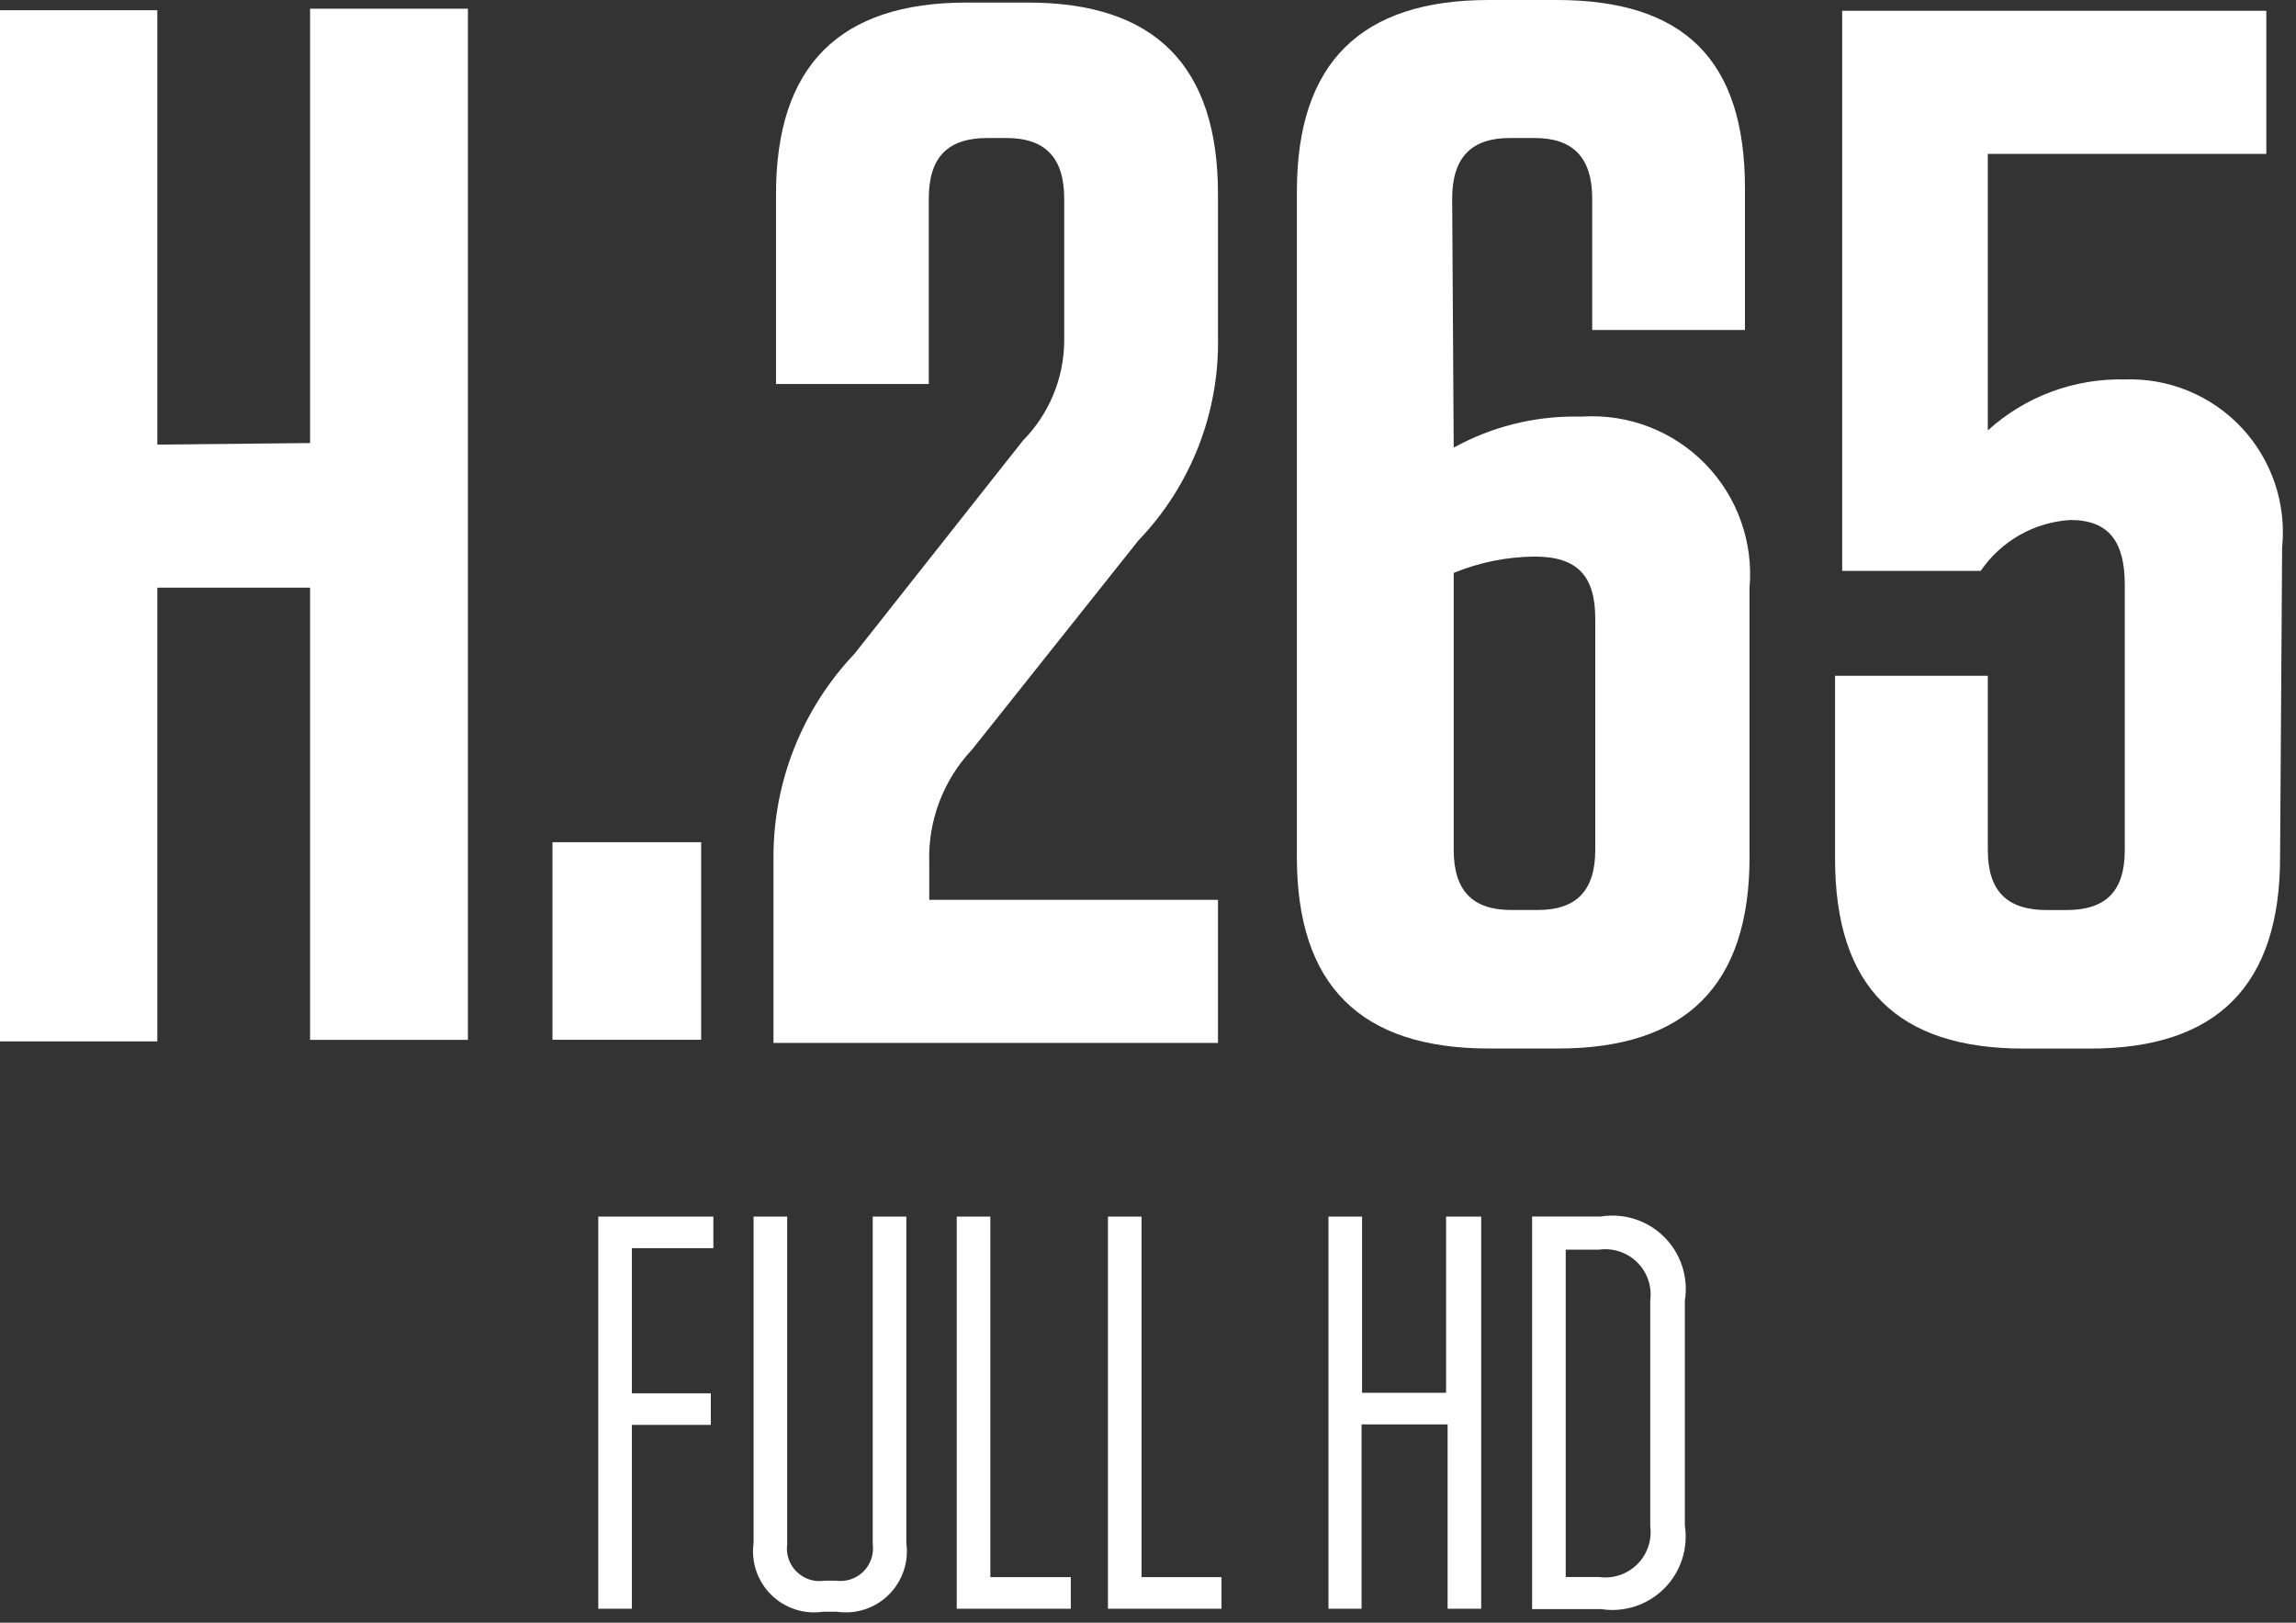 <svg width="75" height="53" viewBox="0 0 75 53" fill="none" xmlns="http://www.w3.org/2000/svg">
<rect x="0" y="0" width="75" height="53" fill="#333333" stroke="none"/>
<path d="M23.302 39.736V40.767H20.641V45.508H23.219V46.539H20.641V52.544H19.543V39.736H23.302Z" fill="white"/>
<path d="M29.606 50.398C29.648 50.704 29.618 51.016 29.518 51.308C29.419 51.601 29.253 51.867 29.034 52.084C28.815 52.302 28.548 52.466 28.255 52.563C27.961 52.66 27.649 52.687 27.344 52.643H26.878C26.572 52.687 26.26 52.66 25.967 52.563C25.674 52.466 25.407 52.302 25.187 52.084C24.968 51.867 24.802 51.601 24.703 51.308C24.604 51.016 24.574 50.704 24.616 50.398V39.736H25.714V50.431C25.691 50.595 25.707 50.762 25.76 50.919C25.814 51.076 25.903 51.218 26.021 51.334C26.139 51.45 26.282 51.538 26.439 51.589C26.597 51.64 26.764 51.654 26.928 51.629H27.311C27.473 51.651 27.638 51.635 27.794 51.582C27.949 51.53 28.09 51.442 28.206 51.327C28.322 51.211 28.409 51.069 28.462 50.914C28.514 50.759 28.53 50.594 28.508 50.431V39.736H29.606V50.398Z" fill="white"/>
<path d="M32.35 39.736V51.512H34.978V52.544H31.252V39.736H32.35Z" fill="white"/>
<path d="M37.29 39.736V51.512H39.901V52.544H36.192V39.736H37.29Z" fill="white"/>
<path d="M47.237 45.491V39.736H48.384V52.544H47.287V46.523H44.476V52.544H43.395V39.736H44.492V45.491H47.237Z" fill="white"/>
<path d="M50.047 39.733H52.292C52.666 39.673 53.049 39.703 53.41 39.82C53.77 39.936 54.098 40.137 54.365 40.405C54.633 40.672 54.834 41 54.95 41.361C55.067 41.721 55.097 42.104 55.037 42.478V49.829C55.093 50.201 55.061 50.58 54.944 50.936C54.827 51.293 54.628 51.617 54.362 51.883C54.097 52.148 53.773 52.348 53.416 52.465C53.059 52.582 52.68 52.614 52.309 52.557H50.047V39.733ZM51.145 51.509H52.242C52.468 51.539 52.697 51.517 52.913 51.444C53.128 51.371 53.324 51.249 53.485 51.089C53.646 50.928 53.768 50.732 53.841 50.517C53.913 50.301 53.936 50.072 53.906 49.846V42.478C53.936 42.252 53.913 42.023 53.841 41.807C53.768 41.592 53.646 41.396 53.485 41.235C53.324 41.074 53.128 40.953 52.913 40.88C52.697 40.807 52.468 40.784 52.242 40.815H51.145V51.509Z" fill="white"/>
<path d="M10.129 14.471V0.283H15.285V33.964H10.129V19.194H5.139V34.014H0V0.333H5.139V14.521L10.129 14.471Z" fill="white"/>
<path d="M22.904 33.961H18.047V27.508H22.904V33.961Z" fill="white"/>
<path d="M33.416 14.388C34.265 13.527 34.748 12.371 34.763 11.161V6.487C34.763 5.14 34.131 4.508 32.883 4.508H32.251C30.954 4.508 30.339 5.14 30.339 6.487V12.542H25.349V6.338C25.349 2.146 27.428 0.084 31.57 0.084H33.582C37.723 0.084 39.786 2.146 39.786 6.338V10.995C39.837 13.469 38.904 15.862 37.191 17.648L31.752 24.484C31.285 24.978 30.921 25.561 30.681 26.198C30.441 26.835 30.33 27.513 30.355 28.193V29.39H39.786V34.064H25.266V28.01C25.259 25.535 26.206 23.152 27.91 21.357L33.416 14.388Z" fill="white"/>
<path d="M47.486 14.62C48.708 13.946 50.082 13.597 51.478 13.605H51.711C52.449 13.562 53.188 13.678 53.878 13.946C54.568 14.214 55.192 14.627 55.708 15.157C56.223 15.687 56.619 16.322 56.868 17.018C57.117 17.715 57.213 18.457 57.15 19.194V27.993C57.15 32.184 55.071 34.246 50.896 34.246H48.634C44.442 34.246 42.363 32.184 42.363 27.993V6.254C42.363 2.062 44.442 0 48.634 0H50.846C55.021 0 57 1.963 57 6.154V10.778H52.01V6.487C52.01 5.139 51.378 4.508 50.131 4.508H49.316C48.068 4.508 47.436 5.139 47.436 6.487L47.486 14.62ZM47.486 27.76C47.486 29.107 48.118 29.722 49.366 29.722H50.23C51.478 29.722 52.11 29.107 52.11 27.76V20.209C52.11 18.811 51.528 18.179 50.131 18.179C49.223 18.186 48.326 18.367 47.486 18.712V27.76Z" fill="white"/>
<path d="M74.48 27.995C74.48 32.186 72.418 34.249 68.276 34.249H66.114C61.972 34.249 59.943 32.236 59.943 28.045V22.073H64.933V27.762C64.933 29.109 65.565 29.724 66.862 29.724H67.495C68.792 29.724 69.407 29.109 69.407 27.762V19.096C69.407 17.699 68.892 16.984 67.628 16.984C67.045 17.02 66.478 17.188 65.971 17.476C65.464 17.765 65.029 18.165 64.7 18.647H60.176V0.352H74.031V5.025H64.933V14.057C66.156 12.949 67.758 12.354 69.407 12.393C70.119 12.368 70.828 12.496 71.487 12.768C72.145 13.04 72.738 13.45 73.225 13.97C73.711 14.49 74.081 15.108 74.309 15.783C74.537 16.458 74.618 17.173 74.547 17.882L74.48 27.995Z" fill="white"/>
</svg>
